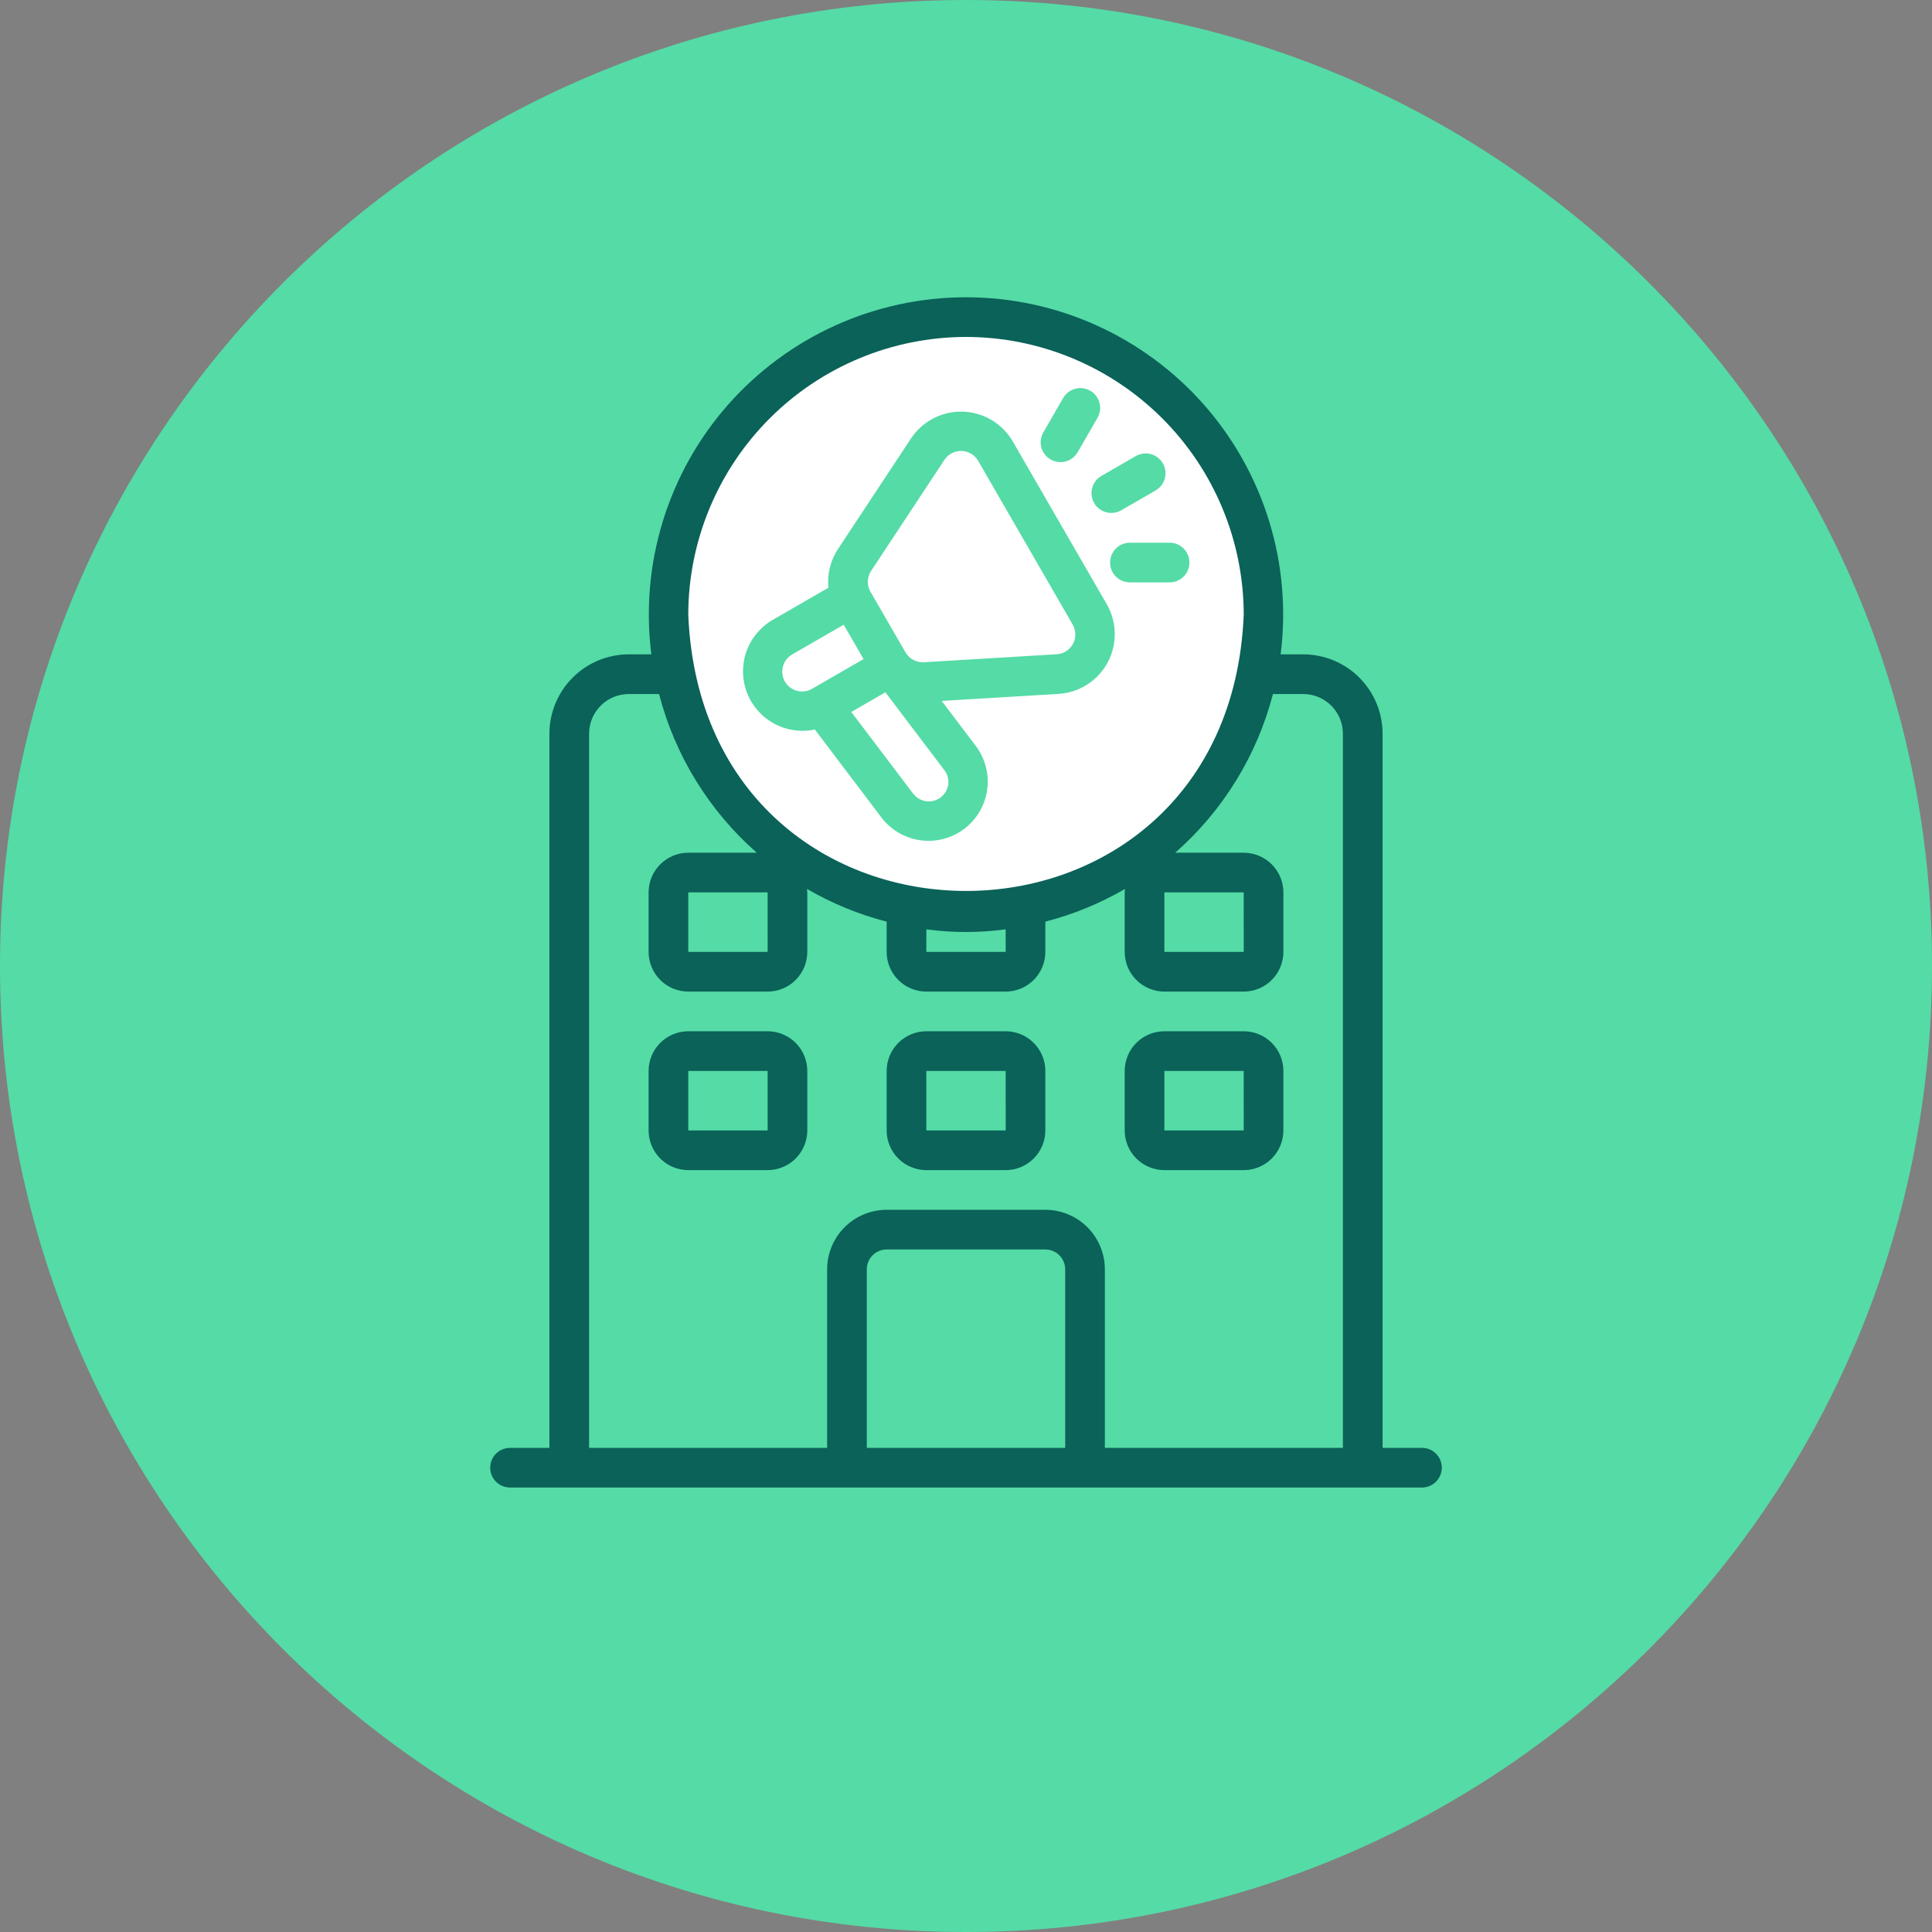 <svg width="105" height="105" viewBox="0 0 105 105" fill="none" xmlns="http://www.w3.org/2000/svg">
<rect x="0" y="0" width="105" height="105" fill="#808080" stroke="none"/>
<g clip-path="url(#clip0_355_3922)">
<path d="M52.5 105C81.495 105 105 81.495 105 52.5C105 23.505 81.495 0 52.5 0C23.505 0 0 23.505 0 52.5C0 81.495 23.505 105 52.5 105Z" fill="#55DBA6"/>
<circle cx="52.5" cy="33.5" r="16.5" fill="white"/>
<path d="M44.284 39.647L47.916 44.445C48.435 45.117 49.197 45.556 50.038 45.669C50.879 45.781 51.73 45.557 52.406 45.045C53.082 44.533 53.529 43.775 53.649 42.935C53.769 42.096 53.553 41.242 53.047 40.561L51.179 38.093L57.557 37.71C58.105 37.672 58.635 37.496 59.096 37.198C59.558 36.9 59.936 36.49 60.197 36.006C60.457 35.523 60.59 34.981 60.585 34.432C60.579 33.882 60.435 33.343 60.165 32.865L55.029 23.968C54.749 23.496 54.354 23.102 53.881 22.822C53.408 22.543 52.873 22.388 52.324 22.372C51.775 22.355 51.231 22.478 50.742 22.729C50.253 22.979 49.836 23.349 49.528 23.804L45.543 29.839C45.133 30.459 44.949 31.201 45.023 31.941L41.974 33.701C41.313 34.09 40.812 34.702 40.56 35.426C40.309 36.151 40.323 36.941 40.601 37.656C40.879 38.371 41.401 38.964 42.076 39.329C42.751 39.694 43.533 39.806 44.284 39.647ZM51.522 42.714C51.479 42.912 51.38 43.094 51.237 43.238C51.095 43.383 50.914 43.483 50.716 43.529C50.518 43.574 50.311 43.562 50.12 43.493C49.929 43.425 49.761 43.304 49.636 43.144L46.266 38.694L48.119 37.624L51.328 41.863C51.42 41.982 51.485 42.12 51.518 42.267C51.552 42.414 51.553 42.566 51.522 42.714ZM47.343 31.027L51.328 24.992C51.429 24.838 51.568 24.713 51.731 24.629C51.894 24.544 52.076 24.503 52.26 24.508C52.444 24.514 52.623 24.566 52.781 24.66C52.938 24.754 53.069 24.887 53.161 25.047L58.298 33.943C58.389 34.102 58.439 34.282 58.442 34.466C58.445 34.65 58.401 34.831 58.313 34.993C58.226 35.155 58.099 35.291 57.945 35.391C57.79 35.489 57.612 35.547 57.429 35.558L50.209 35.991C50.009 36.002 49.81 35.957 49.635 35.862C49.459 35.768 49.312 35.626 49.211 35.454L48.26 33.807L47.309 32.16C47.208 31.986 47.158 31.788 47.164 31.588C47.17 31.388 47.232 31.194 47.343 31.027ZM42.658 37.042C42.515 36.794 42.477 36.5 42.551 36.224C42.625 35.948 42.805 35.712 43.052 35.569L45.853 33.952L46.932 35.819L44.13 37.437C43.883 37.579 43.589 37.617 43.313 37.543C43.037 37.469 42.801 37.289 42.658 37.042ZM59.464 27.339C59.607 27.586 59.843 27.767 60.119 27.841C60.395 27.915 60.689 27.876 60.937 27.733L62.804 26.655C63.052 26.512 63.233 26.277 63.306 26.001C63.38 25.724 63.342 25.43 63.199 25.183C63.056 24.935 62.82 24.754 62.544 24.68C62.268 24.606 61.974 24.645 61.726 24.788L59.859 25.866C59.611 26.009 59.431 26.244 59.357 26.52C59.283 26.797 59.321 27.091 59.464 27.339ZM57.096 24.971C57.344 25.113 57.638 25.152 57.914 25.078C58.19 25.004 58.426 24.823 58.569 24.576L59.647 22.709C59.718 22.587 59.764 22.451 59.782 22.311C59.801 22.171 59.792 22.028 59.755 21.891C59.718 21.754 59.655 21.626 59.569 21.514C59.483 21.401 59.376 21.307 59.253 21.236C59.13 21.166 58.995 21.119 58.855 21.101C58.714 21.082 58.572 21.092 58.435 21.129C58.298 21.165 58.17 21.229 58.057 21.315C57.945 21.401 57.851 21.508 57.78 21.631L56.702 23.498C56.631 23.62 56.585 23.756 56.567 23.896C56.548 24.037 56.557 24.179 56.594 24.316C56.631 24.453 56.694 24.581 56.78 24.693C56.866 24.806 56.974 24.9 57.096 24.971ZM60.331 30.573C60.331 30.715 60.358 30.855 60.413 30.986C60.467 31.116 60.546 31.235 60.646 31.335C60.746 31.436 60.865 31.515 60.996 31.569C61.127 31.623 61.267 31.651 61.409 31.651H63.565C63.851 31.651 64.125 31.538 64.327 31.335C64.53 31.133 64.643 30.859 64.643 30.573C64.643 30.287 64.53 30.013 64.327 29.811C64.125 29.608 63.851 29.495 63.565 29.495H61.409C61.267 29.495 61.127 29.523 60.996 29.577C60.865 29.631 60.746 29.71 60.646 29.811C60.546 29.911 60.467 30.03 60.413 30.16C60.358 30.291 60.331 30.431 60.331 30.573Z" fill="#55DBA6"/>
<path d="M77.297 78.688H75.141V39.875C75.139 38.732 74.685 37.635 73.876 36.827C73.068 36.018 71.972 35.564 70.828 35.562H69.6C69.908 33.135 69.696 30.67 68.977 28.331C68.259 25.992 67.05 23.833 65.433 21.997C63.815 20.162 61.825 18.692 59.595 17.684C57.365 16.677 54.947 16.156 52.5 16.156C50.053 16.156 47.635 16.677 45.405 17.684C43.175 18.692 41.185 20.162 39.567 21.997C37.95 23.833 36.741 25.992 36.023 28.331C35.304 30.67 35.092 33.135 35.4 35.562H34.172C33.029 35.564 31.932 36.018 31.124 36.827C30.315 37.635 29.861 38.732 29.859 39.875V78.688H27.703C27.42 78.692 27.15 78.807 26.951 79.009C26.753 79.211 26.642 79.483 26.642 79.766C26.642 80.049 26.753 80.32 26.951 80.522C27.15 80.724 27.42 80.839 27.703 80.844H77.297C77.58 80.839 77.85 80.724 78.049 80.522C78.247 80.32 78.359 80.049 78.359 79.766C78.359 79.483 78.247 79.211 78.049 79.009C77.85 78.807 77.58 78.692 77.297 78.688ZM52.5 18.312C56.502 18.317 60.338 19.909 63.168 22.738C65.998 25.568 67.589 29.404 67.594 33.406C66.765 53.43 38.232 53.424 37.406 33.406C37.411 29.404 39.002 25.568 41.832 22.738C44.662 19.909 48.498 18.317 52.5 18.312ZM63.281 48.5H67.594L67.595 51.734H63.281V48.5ZM50.344 50.507C51.775 50.701 53.225 50.701 54.656 50.507V51.734H50.344V50.507ZM41.72 51.734H37.406V48.5H41.719L41.72 51.734ZM47.109 78.688V68.984C47.11 68.698 47.223 68.424 47.425 68.222C47.628 68.02 47.902 67.906 48.188 67.906H56.812C57.098 67.906 57.372 68.02 57.575 68.222C57.777 68.424 57.89 68.698 57.891 68.984V78.688H47.109ZM60.047 78.688V68.984C60.046 68.127 59.705 67.305 59.099 66.698C58.492 66.092 57.67 65.751 56.812 65.75H48.188C47.33 65.751 46.508 66.092 45.901 66.698C45.295 67.305 44.954 68.127 44.953 68.984V78.688H32.016V39.875C32.016 39.303 32.244 38.755 32.648 38.351C33.052 37.947 33.6 37.719 34.172 37.719H35.818C36.685 41.06 38.535 44.065 41.129 46.344H37.406C36.835 46.344 36.286 46.572 35.882 46.976C35.478 47.38 35.251 47.928 35.25 48.5V51.734C35.251 52.306 35.478 52.854 35.882 53.258C36.286 53.663 36.835 53.89 37.406 53.891H41.719C42.291 53.89 42.839 53.663 43.243 53.258C43.647 52.854 43.874 52.306 43.875 51.734V48.5C43.875 48.435 43.861 48.374 43.856 48.31C45.212 49.099 46.669 49.697 48.188 50.089V51.734C48.188 52.306 48.416 52.854 48.82 53.258C49.224 53.663 49.772 53.89 50.344 53.891H54.656C55.228 53.89 55.776 53.663 56.18 53.258C56.584 52.854 56.812 52.306 56.812 51.734V50.089C58.331 49.697 59.788 49.099 61.144 48.31C61.139 48.374 61.125 48.435 61.125 48.5V51.734C61.126 52.306 61.353 52.854 61.757 53.258C62.161 53.663 62.71 53.89 63.281 53.891H67.594C68.165 53.89 68.713 53.663 69.118 53.258C69.522 52.854 69.749 52.306 69.75 51.734V48.5C69.749 47.928 69.522 47.38 69.118 46.976C68.713 46.572 68.165 46.344 67.594 46.344H63.871C66.465 44.065 68.315 41.06 69.182 37.719H70.828C71.4 37.719 71.948 37.947 72.352 38.351C72.756 38.755 72.984 39.303 72.984 39.875V78.688H60.047Z" fill="#0A6259"/>
<path d="M41.719 56.047H37.406C36.835 56.047 36.286 56.275 35.882 56.679C35.478 57.083 35.251 57.632 35.25 58.203V61.438C35.251 62.009 35.478 62.557 35.882 62.962C36.286 63.366 36.835 63.593 37.406 63.594H41.719C42.29 63.593 42.839 63.366 43.243 62.962C43.647 62.557 43.874 62.009 43.875 61.438V58.203C43.874 57.632 43.647 57.083 43.243 56.679C42.839 56.275 42.29 56.047 41.719 56.047ZM37.406 61.438V58.203H41.719L41.72 61.438H37.406ZM54.656 56.047H50.344C49.772 56.047 49.224 56.275 48.82 56.679C48.416 57.083 48.188 57.632 48.188 58.203V61.438C48.188 62.009 48.416 62.557 48.82 62.962C49.224 63.366 49.772 63.593 50.344 63.594H54.656C55.228 63.593 55.776 63.366 56.18 62.962C56.584 62.557 56.812 62.009 56.812 61.438V58.203C56.812 57.632 56.584 57.083 56.18 56.679C55.776 56.275 55.228 56.047 54.656 56.047ZM50.344 61.438V58.203H54.656L54.658 61.438H50.344ZM67.594 56.047H63.281C62.71 56.047 62.161 56.275 61.757 56.679C61.353 57.083 61.126 57.632 61.125 58.203V61.438C61.126 62.009 61.353 62.557 61.757 62.962C62.161 63.366 62.71 63.593 63.281 63.594H67.594C68.165 63.593 68.713 63.366 69.118 62.962C69.522 62.557 69.749 62.009 69.75 61.438V58.203C69.749 57.632 69.522 57.083 69.118 56.679C68.713 56.275 68.165 56.047 67.594 56.047ZM63.281 61.438V58.203H67.594L67.595 61.438H63.281Z" fill="#0A6259"/>
</g>
<defs>
<clipPath id="clip0_355_3922">
<rect width="105" height="105" fill="white"/>
</clipPath>
</defs>
</svg>
